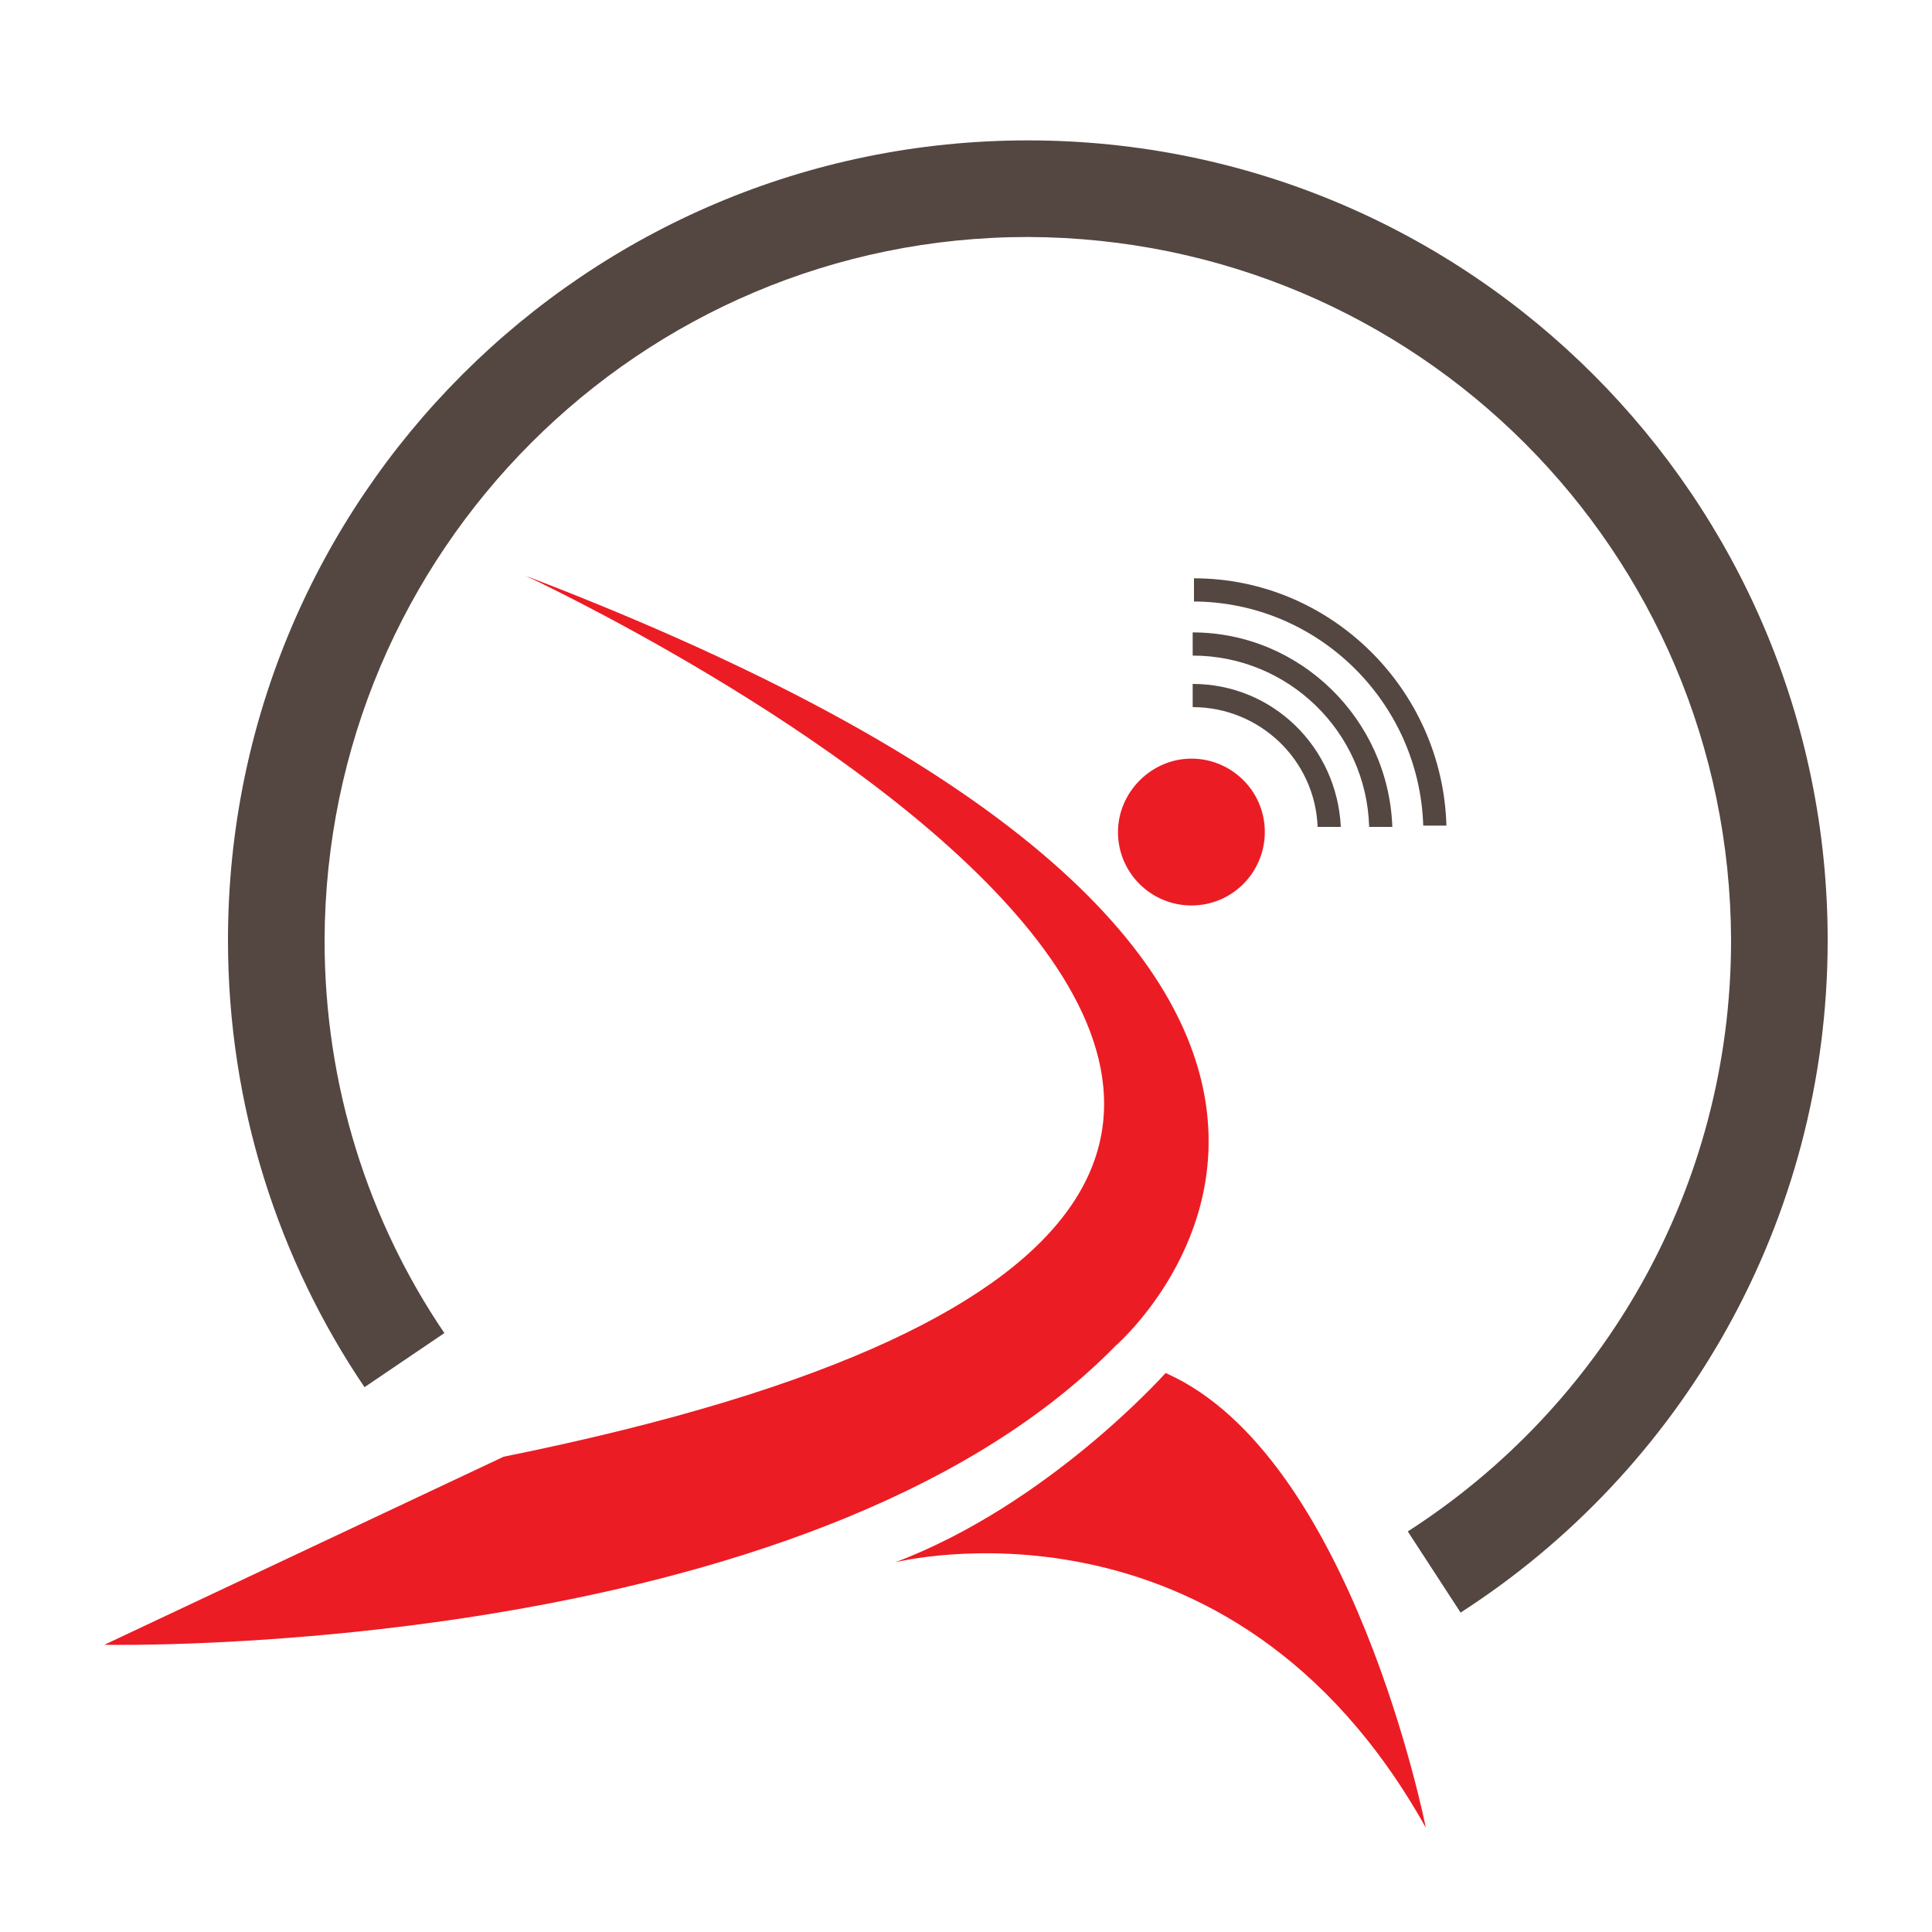 <?xml version="1.0" encoding="utf-8"?>
<!-- Generator: Adobe Illustrator 18.1.0, SVG Export Plug-In . SVG Version: 6.00 Build 0)  -->
<svg version="1.0" id="Layer_1" xmlns="http://www.w3.org/2000/svg" xmlns:xlink="http://www.w3.org/1999/xlink" x="0px" y="0px"
	 viewBox="0 0 150 150" enable-background="new 0 0 150 150" xml:space="preserve">
<g>
	<path fill="#EC1C24" d="M40.8,44.7c0,0,102.2,47.4-1.7,68.4l-31,14.6c0,0,54.6,1.2,78.5-23.2C86.7,104.4,120.6,75.2,40.8,44.7z"/>
	<path fill="#EC1C24" d="M86.8,64.6c0,3.2,2.6,5.7,5.7,5.7c3.2,0,5.7-2.6,5.7-5.7c0-3.2-2.6-5.7-5.7-5.7
		C89.4,58.9,86.8,61.5,86.8,64.6z"/>
	<path fill="#EC1C24" d="M69.5,121.3c0,0,26-6.6,41.2,20.6c0,0-5.7-28.9-20.2-35.3C90.4,106.7,81.4,116.8,69.5,121.3z"/>
	<g>
		<path fill="#544641" d="M92.6,53.1L92.6,53.1v1.8l0,0c5.2,0,9.5,4.1,9.7,9.3h1.8C103.8,58,98.8,53.1,92.6,53.1z"/>
		<path fill="#544641" d="M92.6,46.7L92.6,46.7c9.7,0,17.6,7.8,17.9,17.4h1.8c-0.3-10.6-9-19.2-19.6-19.2l0,0V46.7z"/>
		<path fill="#544641" d="M92.6,49.1L92.6,49.1v1.8l0,0c7.4,0,13.5,5.9,13.7,13.3h1.8C107.8,55.8,100.9,49.1,92.6,49.1z"/>
	</g>
	<g>
		<path fill="#544641" d="M109.3,118.9c15.1-9.7,25.1-26.6,25.1-45.9l0,0c-0.1-30.2-24.4-54.5-54.6-54.6l0,0
			c-30.1,0-54.5,24.4-54.6,54.6l0,0c0,11.3,3.4,21.8,9.3,30.5l0,0v0l-6.2,4.2C21.6,97.8,17.7,85.8,17.7,73l0,0
			c0-34.3,27.8-62.1,62.1-62.1l0,0c34.3,0,62.1,27.8,62.1,62.1l0,0c0,21.9-11.4,41.2-28.5,52.2l0,0L109.3,118.9L109.3,118.9z"/>
	</g>
</g>
</svg>

